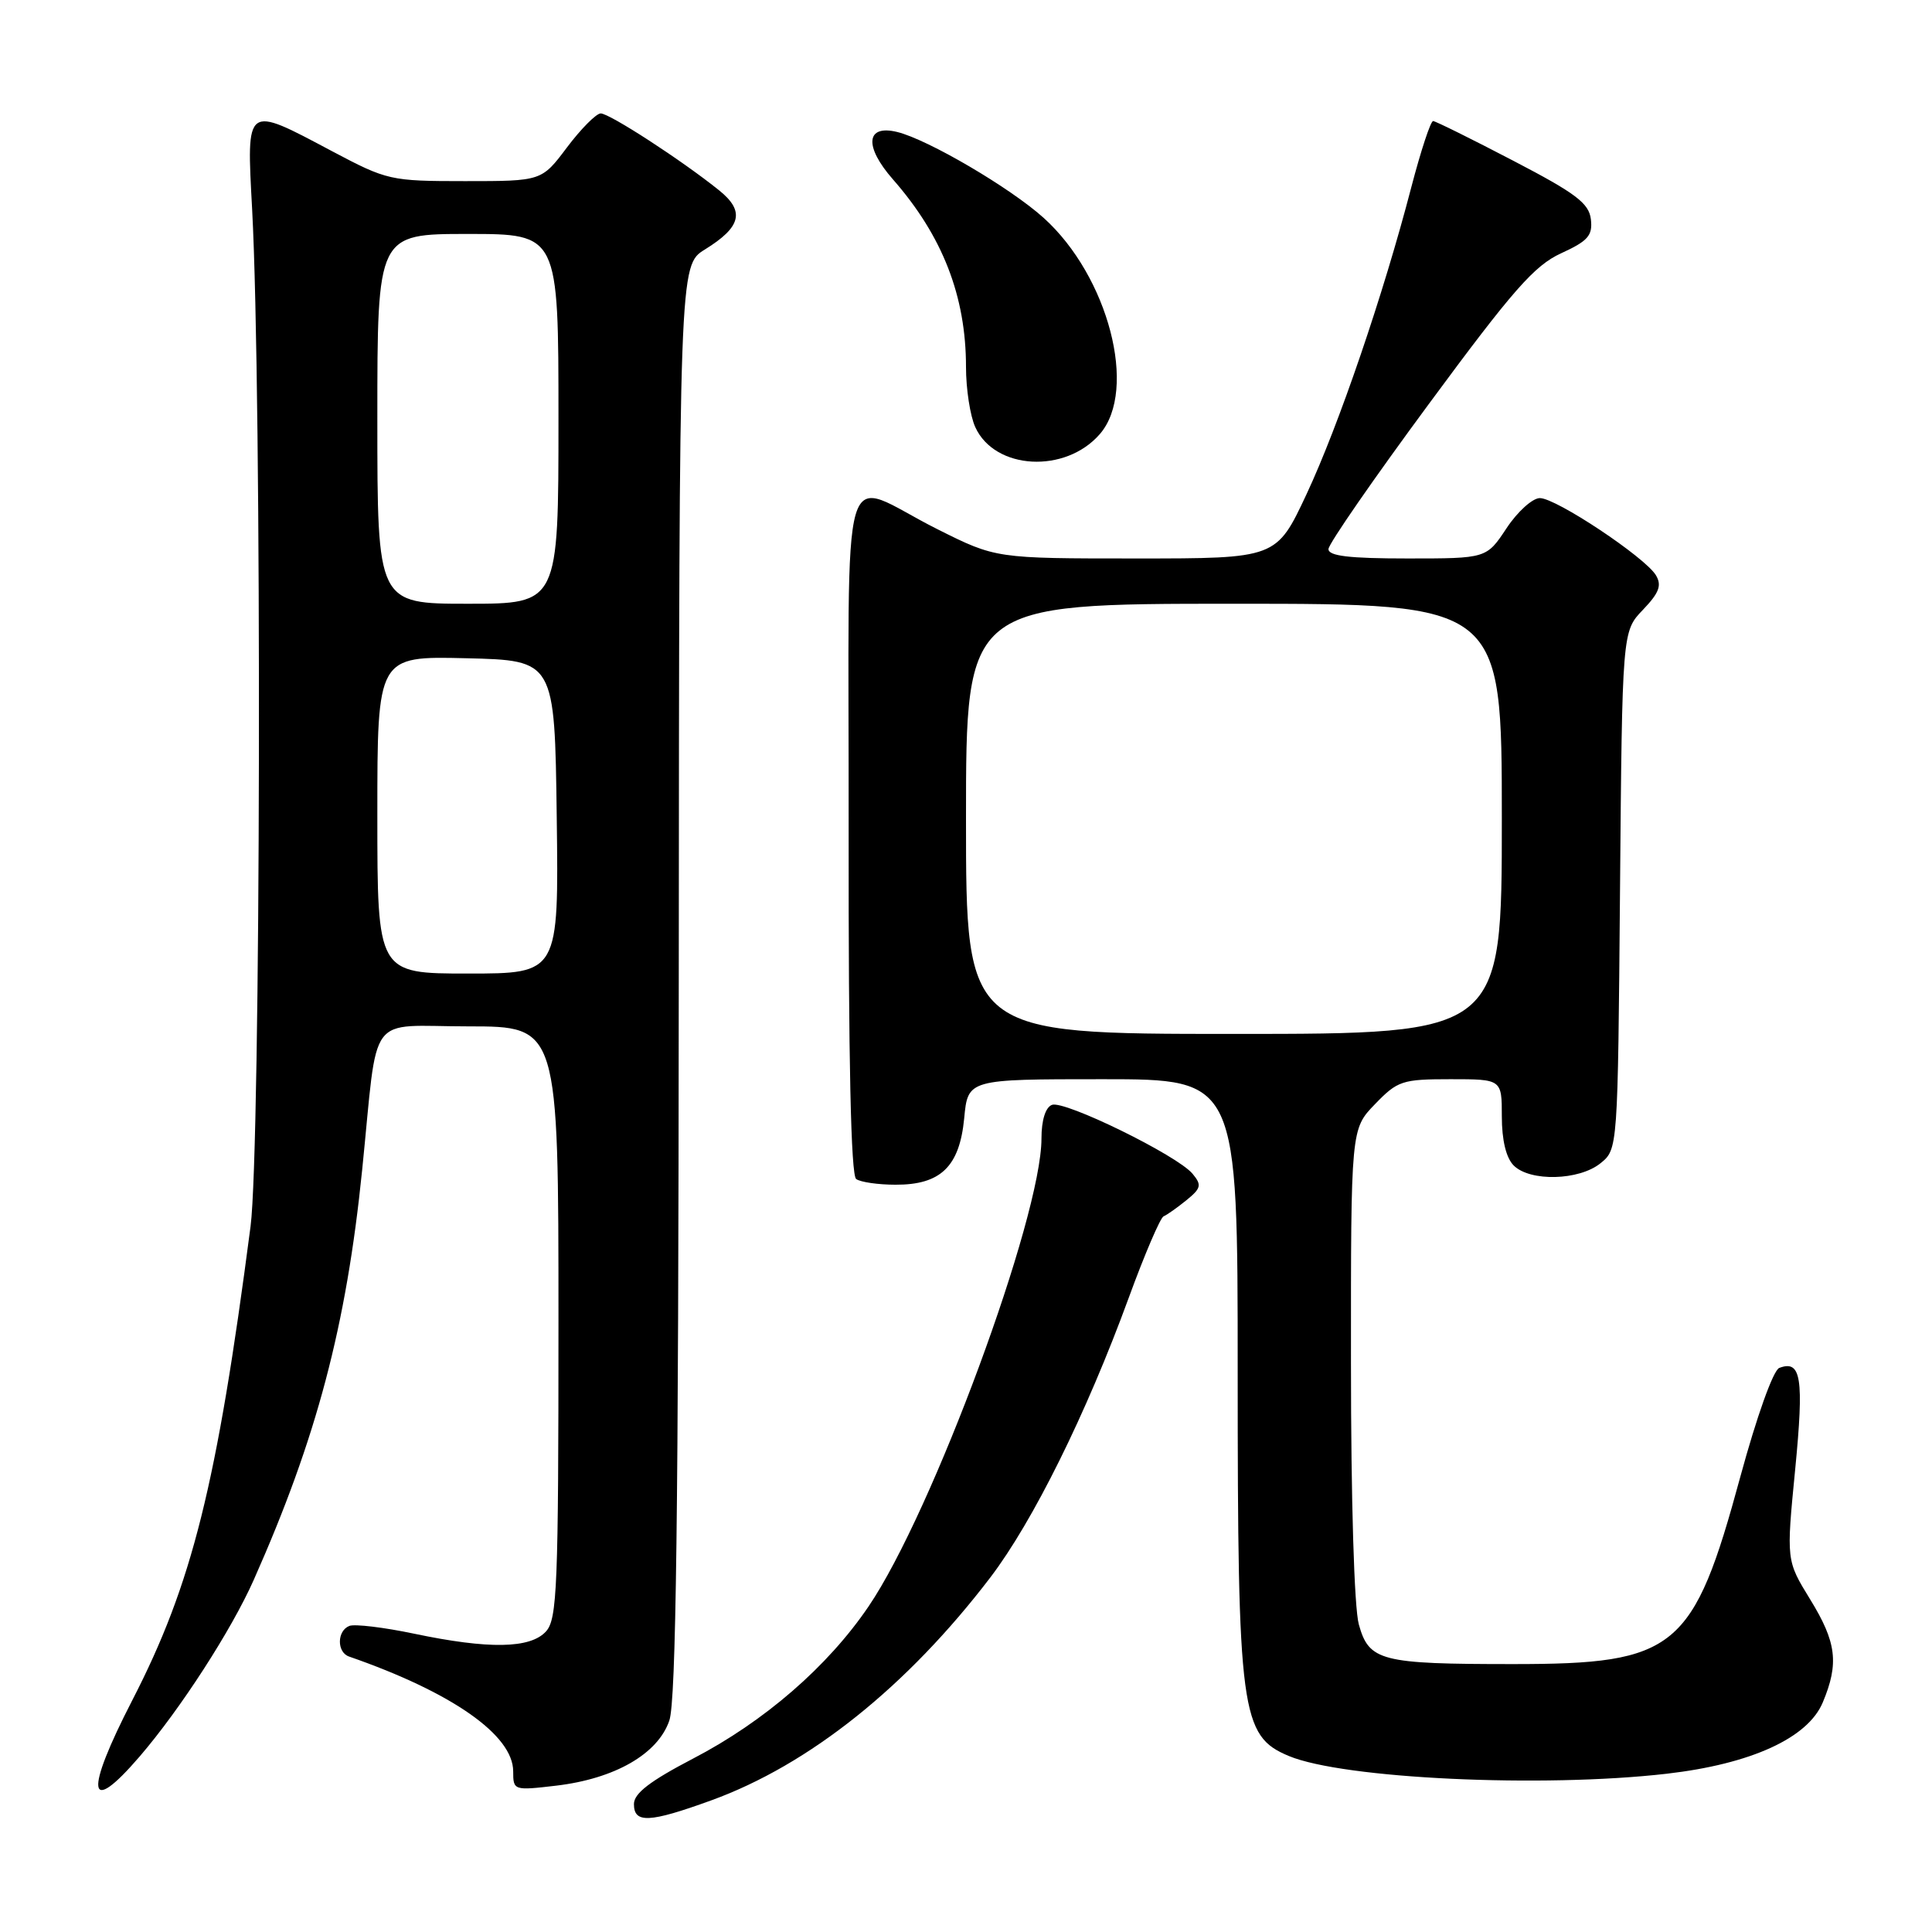 <?xml version="1.0" encoding="UTF-8" standalone="no"?>
<!DOCTYPE svg PUBLIC "-//W3C//DTD SVG 1.1//EN" "http://www.w3.org/Graphics/SVG/1.1/DTD/svg11.dtd" >
<svg xmlns="http://www.w3.org/2000/svg" xmlns:xlink="http://www.w3.org/1999/xlink" version="1.1" viewBox="0 0 256 256">
 <g >
 <path fill="currentColor"
d=" M 94.24 238.56 C 107.22 233.85 120.20 223.48 131.24 209.00 C 136.88 201.59 143.94 187.34 149.55 172.00 C 151.66 166.22 153.75 161.35 154.18 161.17 C 154.62 160.99 155.98 160.03 157.20 159.04 C 159.16 157.45 159.26 157.02 158.02 155.53 C 156.00 153.09 141.05 145.77 139.39 146.40 C 138.53 146.73 138.00 148.43 138.00 150.86 C 138.00 161.28 123.54 200.43 115.09 212.86 C 109.69 220.82 101.27 228.12 91.82 233.03 C 86.13 236.00 84.00 237.63 84.00 239.05 C 84.00 241.63 86.03 241.54 94.24 238.56 Z  M 18.50 232.75 C 23.90 226.47 30.67 215.99 33.62 209.35 C 41.96 190.57 45.89 175.72 47.99 155.00 C 50.16 133.68 48.44 136.00 62.06 136.00 C 74.00 136.00 74.00 136.00 74.00 175.17 C 74.00 210.22 73.83 214.54 72.35 216.17 C 70.27 218.46 64.76 218.55 54.86 216.47 C 50.86 215.63 47.01 215.17 46.30 215.44 C 44.64 216.08 44.61 218.93 46.25 219.50 C 59.90 224.24 68.00 229.91 68.00 234.72 C 68.00 237.24 68.08 237.27 73.69 236.61 C 81.47 235.69 87.18 232.41 88.69 227.98 C 89.58 225.39 89.90 200.44 89.94 129.83 C 90.00 35.16 90.00 35.16 93.40 33.06 C 98.22 30.08 98.73 28.00 95.31 25.24 C 90.40 21.28 80.73 15.00 79.59 15.03 C 78.99 15.05 76.98 17.07 75.13 19.53 C 71.77 24.00 71.77 24.00 61.62 24.00 C 51.72 24.00 51.30 23.90 43.99 20.03 C 32.47 13.91 32.66 13.77 33.41 27.75 C 34.72 52.27 34.56 152.03 33.20 162.50 C 28.73 196.81 25.46 209.89 17.53 225.29 C 11.16 237.65 11.57 240.81 18.50 232.75 Z  M 220.84 235.03 C 232.03 233.74 239.56 230.30 241.53 225.57 C 243.70 220.39 243.35 217.60 239.84 211.90 C 236.69 206.77 236.69 206.77 237.87 194.71 C 239.05 182.58 238.67 180.15 235.76 181.26 C 234.96 181.57 232.77 187.71 230.61 195.65 C 224.37 218.63 222.11 220.50 200.50 220.50 C 182.94 220.50 181.40 220.10 180.05 215.24 C 179.44 213.03 179.01 198.88 179.01 180.55 C 179.00 149.60 179.00 149.60 182.20 146.30 C 185.19 143.20 185.81 143.00 192.20 143.00 C 199.00 143.00 199.00 143.00 199.00 147.93 C 199.00 151.08 199.57 153.43 200.57 154.43 C 202.74 156.60 209.24 156.43 212.07 154.14 C 214.37 152.28 214.37 152.28 214.66 117.97 C 214.95 83.66 214.95 83.66 217.70 80.80 C 219.86 78.54 220.22 77.56 219.41 76.21 C 217.95 73.82 206.20 66.00 204.04 66.00 C 203.07 66.00 201.07 67.80 199.62 70.00 C 196.97 74.00 196.97 74.00 186.49 74.00 C 178.75 74.00 176.01 73.67 176.03 72.75 C 176.05 72.06 182.04 63.40 189.35 53.50 C 200.47 38.42 203.32 35.18 206.86 33.56 C 210.42 31.93 211.05 31.21 210.80 29.06 C 210.55 26.93 208.82 25.62 200.50 21.29 C 195.00 18.42 190.23 16.06 189.90 16.04 C 189.57 16.02 188.28 19.94 187.02 24.75 C 183.31 39.03 177.38 56.39 173.12 65.49 C 169.13 74.00 169.13 74.00 150.54 74.00 C 131.96 74.00 131.96 74.00 124.23 70.13 C 110.95 63.48 112.51 58.17 112.45 110.26 C 112.42 140.65 112.75 155.74 113.45 156.23 C 114.03 156.64 116.36 156.98 118.64 156.98 C 124.64 157.01 127.14 154.59 127.76 148.19 C 128.25 143.00 128.25 143.00 146.13 143.00 C 164.00 143.00 164.00 143.00 164.00 181.82 C 164.00 226.95 164.41 230.02 170.78 232.68 C 177.99 235.69 204.30 236.93 220.84 235.03 Z  M 145.75 57.50 C 150.79 51.65 146.87 36.61 138.29 28.87 C 133.86 24.88 122.99 18.50 118.89 17.49 C 114.73 16.47 114.47 19.38 118.32 23.77 C 124.89 31.26 128.00 39.24 128.00 48.63 C 128.00 51.53 128.55 55.12 129.23 56.60 C 131.82 62.28 141.18 62.79 145.75 57.50 Z  M 50.00 107.97 C 50.00 86.94 50.00 86.94 61.75 87.22 C 73.50 87.50 73.50 87.50 73.77 108.25 C 74.04 129.00 74.04 129.00 62.02 129.00 C 50.00 129.00 50.00 129.00 50.00 107.97 Z  M 50.00 55.50 C 50.00 31.00 50.00 31.00 62.00 31.00 C 74.00 31.00 74.00 31.00 74.00 55.50 C 74.00 80.00 74.00 80.00 62.00 80.00 C 50.00 80.00 50.00 80.00 50.00 55.50 Z  M 128.00 108.50 C 128.00 80.00 128.00 80.00 163.50 80.00 C 199.00 80.00 199.00 80.00 199.00 108.50 C 199.00 137.00 199.00 137.00 163.50 137.00 C 128.00 137.00 128.00 137.00 128.00 108.50 Z "/>
</g>
</svg>